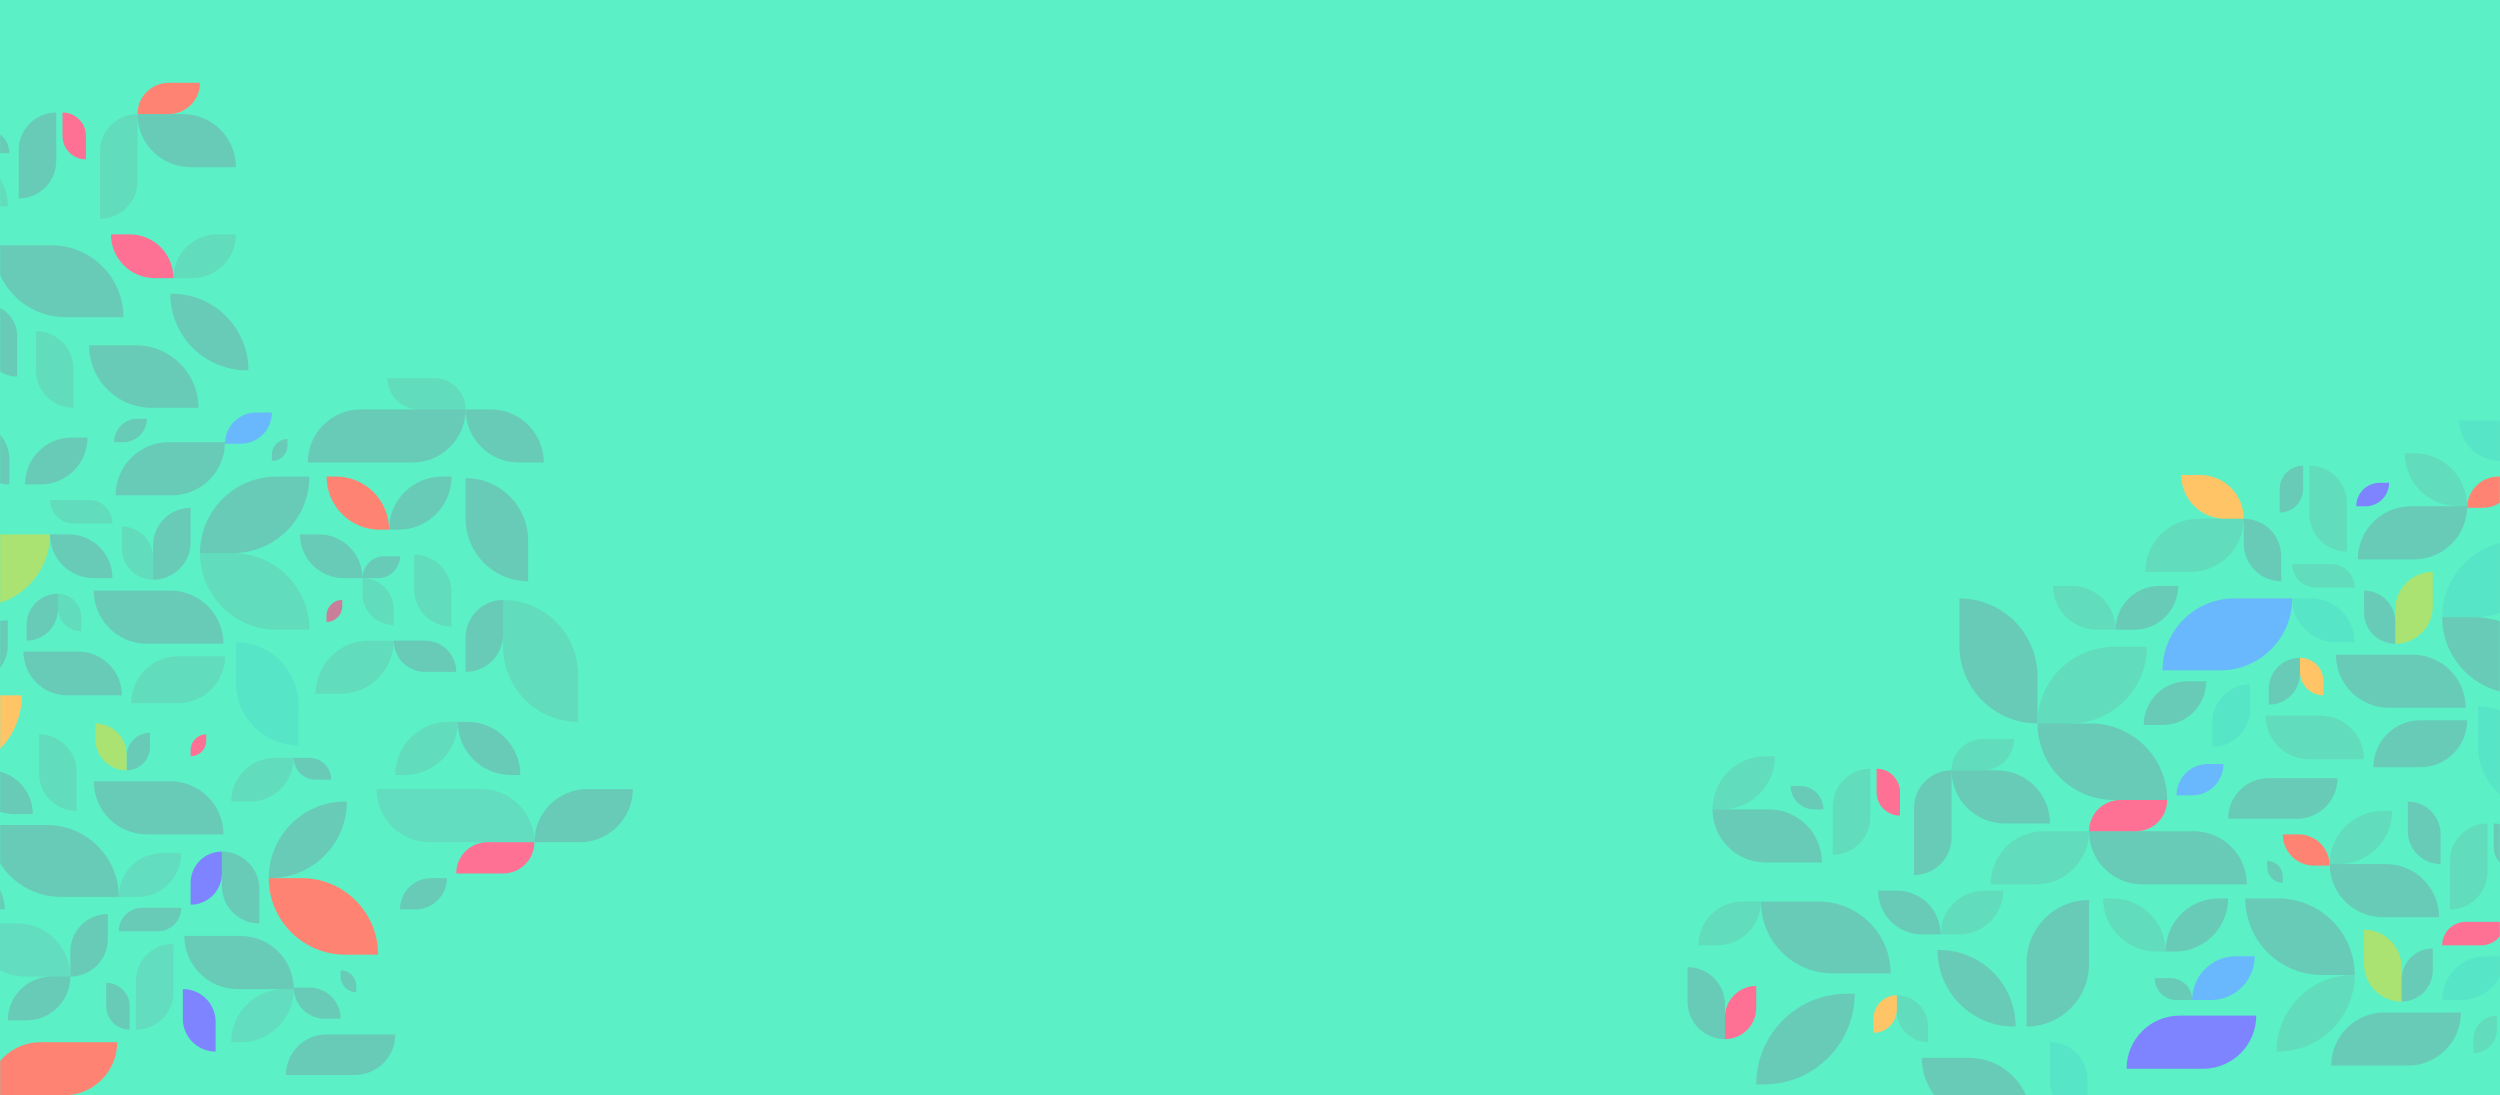 <?xml version="1.0" encoding="UTF-8"?> <svg xmlns="http://www.w3.org/2000/svg" xmlns:xlink="http://www.w3.org/1999/xlink" width="1600" height="701"><defs><path id="a" d="M0 0h1600v701H0z"></path></defs><g fill="none" fill-rule="evenodd"><mask id="b" fill="#fff"><use xlink:href="#a"></use></mask><use fill="#5BF0C5" xlink:href="#a"></use><g mask="url(#b)"><path d="M75 667H26c-18.778 0-34 15.222-34 34h49c18.778 0 34-15.222 34-34z" fill="#FF8372"></path><path d="M198 305h-21c-27.062 0-49 21.938-49 49h21c27.062 0 49-21.938 49-49zM32 342h12c15.464 0 28 12.536 28 28H60c-15.464 0-28-12.536-28-28zM192 342h12c15.464 0 28 12.536 28 28h-12c-15.464 0-28-12.536-28-28zM-18 270c13.255 0 24 10.745 24 24v16c-13.255 0-24-10.745-24-24v-16zM16 310h10c16.569 0 30-13.431 30-30H46c-16.569 0-30 13.431-30 30z" fill="#7C93A2" opacity=".4"></path><path d="M-51 388h37c25.405 0 46-20.595 46-46H-5c-25.405 0-46 20.595-46 46z" fill="#AAE371"></path><path d="M197 296h67c18.778 0 34-15.222 34-34h-67c-18.778 0-34 15.222-34 34zM298 262h16c18.778 0 34 15.222 34 34h-16c-18.778 0-34-15.222-34-34z" fill="#7C93A2" opacity=".4"></path><path d="M202 444h16c18.778 0 34-15.222 34-34h-16c-18.778 0-34 15.222-34 34z" fill="#7C93A2" opacity=".2"></path><path d="M338 372c-22.091 0-40-17.909-40-40v-26c22.091 0 40 17.909 40 40v26z" fill="#7C93A2" opacity=".4"></path><path d="M248 242h30c11.046 0 20 8.954 20 20h-30c-11.046 0-20-8.954-20-20z" fill="#7C93A2" opacity=".2"></path><path d="M256 356h-10c-7.732 0-14 6.268-14 14h10c7.732 0 14-6.268 14-14zM184 281c-5.523 0-10 4.477-10 10v4c5.523 0 10-4.477 10-10v-4z" fill="#7C93A2" opacity=".4"></path><path d="M219 384c-5.523 0-10 4.477-10 10v4c5.523 0 10-4.477 10-10v-4z" fill="#FE7194"></path><path d="M219 384c-5.523 0-10 4.477-10 10v4c5.523 0 10-4.477 10-10v-4z" fill="#7C93A2" opacity=".4"></path><path d="M132 470c-5.523 0-10 4.477-10 10v4c5.523 0 10-4.477 10-10v-4z" fill="#FE7194"></path><path d="M94 268h-6c-8.284 0-15 6.716-15 15h6c8.284 0 15-6.716 15-15zM60 378h49c18.778 0 34 15.222 34 34H94c-18.778 0-34-15.222-34-34zM144 283h-36c-18.778 0-34 15.222-34 34h36c18.778 0 34-15.222 34-34z" fill="#7C93A2" opacity=".4"></path><path d="M174 264h-10c-11.046 0-20 8.954-20 20h10c11.046 0 20-8.954 20-20z" fill="#69B7FC"></path><path d="M209 305h6c18.778 0 34 15.222 34 34h-6c-18.778 0-34-15.222-34-34z" fill="#FF8372"></path><path d="M289 305h-6c-18.778 0-34 15.222-34 34h6c18.778 0 34-15.222 34-34z" fill="#7C93A2" opacity=".4"></path><path d="M32 320h25c8.284 0 15 6.716 15 15H47c-8.284 0-15-6.716-15-15z" fill="#7C93A2" opacity=".2"></path><path d="M15 417h35c15.464 0 28 12.536 28 28H43c-15.464 0-28-12.536-28-28zM122 325c-13.255 0-24 10.745-24 24v22c13.255 0 24-10.745 24-24v-22zM5 397c-13.255 0-24 10.745-24 24v16c13.255 0 24-10.745 24-24v-16z" fill="#7C93A2" opacity=".4"></path><path d="M265 355c13.255 0 24 10.745 24 24v22c-13.255 0-24-10.745-24-24v-22z" fill="#7C93A2" opacity=".2"></path><path d="M322 384c-13.255 0-24 10.745-24 24v22c13.255 0 24-10.745 24-24v-22zM292 430h-20c-11.046 0-20-8.954-20-20h20c11.046 0 20 8.954 20 20z" fill="#7C93A2" opacity=".4"></path><path d="M191 477c-22.091 0-40-17.909-40-40v-26c22.091 0 40 17.909 40 40v26z" fill="#57E5C7"></path><path d="M370 462c-26.51 0-48-21.49-48-48v-30c26.51 0 48 21.49 48 48v30zM84 450h30c16.569 0 30-13.431 30-30h-30c-16.569 0-30 13.431-30 30zM78 337c11.046 0 20 8.954 20 20v14c-11.046 0-20-8.954-20-20v-14zM198 403h-21c-27.062 0-49-21.938-49-49h21c27.062 0 49 21.938 49 49zM52 404c-8.284 0-15-6.716-15-15v-9c8.284 0 15 6.716 15 15v9z" fill="#7C93A2" opacity=".2"></path><path d="M17 410c11.046 0 20-8.954 20-20v-10c-11.046 0-20 8.954-20 20v10z" fill="#7C93A2" opacity=".4"></path><path d="M232 370c11.046 0 20 8.954 20 20v10c-11.046 0-20-8.954-20-20v-10z" fill="#7C93A2" opacity=".2"></path><g><path d="M242 611h-21c-27.062 0-49-21.938-49-49h21c27.062 0 49 21.938 49 49z" fill="#FF8372"></path><path d="M76 574h12c15.464 0 28-12.536 28-28h-12c-15.464 0-28 12.536-28 28z" fill="#7C93A2" opacity=".203"></path><path d="M148 513h12c15.464 0 28-12.536 28-28h-12c-15.464 0-28 12.536-28 28z" fill="#7C93A2" opacity=".2"></path><path d="M5 653h12c15.464 0 28-12.536 28-28H33c-15.464 0-28 12.536-28 28zM45 625c13.255 0 24-10.745 24-24v-16c-13.255 0-24 10.745-24 24v16zM68 629c8.284 0 15 6.716 15 15v15c-8.284 0-15-6.716-15-15v-15zM-7 528h37c25.405 0 46 20.595 46 46H39c-25.405 0-46-20.595-46-46z" fill="#7C93A2" opacity=".397"></path><path d="M241 505h67c18.778 0 34 15.222 34 34h-67c-18.778 0-34-15.222-34-34z" fill="#7C93A2" opacity=".203"></path><path d="M342 539h29c18.778 0 34-15.222 34-34h-29c-18.778 0-34 15.222-34 34z" fill="#7C93A2" opacity=".4"></path><path d="M292 559h30c11.046 0 20-8.954 20-20h-30c-11.046 0-20 8.954-20 20z" fill="#FE7194"></path><path d="M212 499h-10c-7.732 0-14-6.268-14-14h10c7.732 0 14 6.268 14 14z" fill="#7C93A2" opacity=".4"></path><path d="M228 635c-5.523 0-10-4.477-10-10v-4c5.523 0 10 4.477 10 10v4z" fill="#7C93A2" opacity=".397"></path><path d="M138 673c-11.598 0-21-9.402-21-21v-19c11.598 0 21 9.402 21 21v19z" fill="#7E83FF"></path><path d="M60 500h49c18.778 0 34 15.222 34 34H94c-18.778 0-34-15.222-34-34zM188 633h-36c-18.778 0-34-15.222-34-34h36c18.778 0 34 15.222 34 34z" fill="#7C93A2" opacity=".397"></path><path d="M218 652h-10c-11.046 0-20-8.954-20-20h10c11.046 0 20 8.954 20 20z" fill="#7C93A2" opacity=".396"></path><path d="M286 562h-10c-11.046 0-20 8.954-20 20h10c11.046 0 20-8.954 20-20z" fill="#7C93A2" opacity=".4"></path><path d="M148 667h6c18.778 0 34-15.222 34-34h-6c-18.778 0-34 15.222-34 34z" fill="#7C93A2" opacity=".203"></path><path d="M183 688h44c14.36 0 26-11.64 26-26h-44c-14.36 0-26 11.64-26 26z" fill="#7C93A2" opacity=".396"></path><path d="M253 496h6c18.778 0 34-15.222 34-34h-6c-18.778 0-34 15.222-34 34z" fill="#7C93A2" opacity=".2"></path><path d="M333 496h-6c-18.778 0-34-15.222-34-34h6c18.778 0 34 15.222 34 34z" fill="#7C93A2" opacity=".4"></path><path d="M76 596h25c8.284 0 15-6.716 15-15H91c-8.284 0-15 6.716-15 15z" fill="#7C93A2" opacity=".397"></path><path d="M-37 554h12c15.464 0 28 12.536 28 28H-9c-15.464 0-28-12.536-28-28z" fill="#7C93A2" opacity=".4"></path><path d="M-18 591h29c18.778 0 34 15.222 34 34H16c-18.778 0-34-15.222-34-34z" fill="#7C93A2" opacity=".203"></path><path d="M166 591c-13.255 0-24-10.745-24-24v-22c13.255 0 24 10.745 24 24v22z" fill="#7C93A2" opacity=".397"></path><path d="M87 659c13.255 0 24-10.745 24-24v-31c-13.255 0-24 10.745-24 24v31z" fill="#7C93A2" opacity=".203"></path><path d="M49 519c-13.255 0-24-10.745-24-24v-25c13.255 0 24 10.745 24 24v25z" fill="#7C93A2" opacity=".2"></path><path d="M21 521H9c-15.464 0-28-12.536-28-28h12c15.464 0 28 12.536 28 28z" fill="#7C93A2" opacity=".4"></path><path d="M122 579c11.046 0 20-8.954 20-20v-14c-11.046 0-20 8.954-20 20v14z" fill="#7E83FF"></path><path d="M222 513h-1c-27.062 0-49 21.938-49 49h1c27.062 0 49-21.938 49-49z" fill="#7C93A2" opacity=".397"></path><path d="M14 445h-52c-27.062 0-49 21.938-49 49h52c27.062 0 49-21.938 49-49z" fill="#FFC466"></path><path d="M96 469c-8.284 0-15 6.716-15 15v9c8.284 0 15-6.716 15-15v-9z" fill="#7C93A2" opacity=".4"></path><path d="M61 463c11.046 0 20 8.954 20 20v10c-11.046 0-20-8.954-20-20v-10z" fill="#AAE371"></path></g><g><path d="M128 53h-20c-11.046 0-20 8.954-20 20h20c11.046 0 20-8.954 20-20z" fill="#FF8372"></path><path d="M88 73c-13.255 0-24 10.745-24 24v43c13.255 0 24-10.745 24-24V73z" fill="#7C93A2" opacity=".2"></path><path d="M55 102c-8.284 0-15-6.716-15-15V72c8.284 0 15 6.716 15 15v15z" fill="#FE7194"></path><path d="M79 203H42c-25.405 0-46-20.595-46-46h37c25.405 0 46 20.595 46 46zM-15 83h6c8.284 0 15 6.716 15 15H0c-8.284 0-15-6.716-15-15z" fill="#7C93A2" opacity=".4"></path><path d="M-65 98h36c18.778 0 34 15.222 34 34h-36c-18.778 0-34-15.222-34-34z" fill="#7C93A2" opacity=".2"></path><path d="M111 178H99c-15.464 0-28-12.536-28-28h12c15.464 0 28 12.536 28 28z" fill="#FE7194"></path><path d="M111 178h12c15.464 0 28-12.536 28-28h-12c-15.464 0-28 12.536-28 28z" fill="#7C93A2" opacity=".2"></path><path d="M151 107h-29c-18.778 0-34-15.222-34-34h29c18.778 0 34 15.222 34 34zM36 72c-13.255 0-24 10.745-24 24v31c13.255 0 24-10.745 24-24V72z" fill="#7C93A2" opacity=".4"></path><path d="M23 212c13.255 0 24 10.745 24 24v25c-13.255 0-24-10.745-24-24v-25z" fill="#7C93A2" opacity=".2"></path><path d="M57 221h30c22.091 0 40 17.909 40 40H97c-22.091 0-40-17.909-40-40zM109 188h1c27.062 0 49 21.938 49 49h-1c-27.062 0-49-21.938-49-49zM11 241c-11.046 0-20-8.954-20-20v-26c11.046 0 20 8.954 20 20v26z" fill="#7C93A2" opacity=".4"></path></g></g><g mask="url(#b)"><path d="M1633 346h-21c-27.062 0-49 21.938-49 49h21c27.062 0 49-21.938 49-49zM1467 383h12c15.464 0 28 12.536 28 28h-12c-15.464 0-28-12.536-28-28z" fill="#57E5C7"></path><path d="M1396 304h12c15.464 0 28 12.536 28 28h-12c-15.464 0-28-12.536-28-28z" fill="#FFC466"></path><path d="M1436 332c13.255 0 24 10.745 24 24v16c-13.255 0-24-10.745-24-24v-16zM1459 328c8.284 0 15-6.716 15-15v-15c-8.284 0-15 6.716-15 15v15z" fill="#7C93A2" opacity=".4"></path><path d="M1384 429h37c25.405 0 46-20.595 46-46h-37c-25.405 0-46 20.595-46 46z" fill="#69B7FC"></path><path d="M1529 309h-6c-8.284 0-15 6.716-15 15h6c8.284 0 15-6.716 15-15z" fill="#7E83FF"></path><path d="M1495 419h49c18.778 0 34 15.222 34 34h-49c-18.778 0-34-15.222-34-34zM1579 324h-36c-18.778 0-34 15.222-34 34h36c18.778 0 34-15.222 34-34z" fill="#7C93A2" opacity=".4"></path><path d="M1609 305h-10c-11.046 0-20 8.954-20 20h10c11.046 0 20-8.954 20-20z" fill="#FF8372"></path><path d="M1539 290h6c18.778 0 34 15.222 34 34h-6c-18.778 0-34-15.222-34-34z" fill="#7C93A2" opacity=".2"></path><path d="M1574 269h44c14.36 0 26 11.64 26 26h-44c-14.36 0-26-11.64-26-26z" fill="#57E5C7"></path><path d="M1467 361h25c8.284 0 15 6.716 15 15h-25c-8.284 0-15-6.716-15-15z" fill="#7C93A2" opacity=".2"></path><path d="M1354 403h12c15.464 0 28-12.536 28-28h-12c-15.464 0-28 12.536-28 28z" fill="#7C93A2" opacity=".4"></path><path d="M1450 458h35c15.464 0 28 12.536 28 28h-35c-15.464 0-28-12.536-28-28zM1354 403h-12c-15.464 0-28-12.536-28-28h12c15.464 0 28 12.536 28 28zM1373 366h29c18.778 0 34-15.222 34-34h-29c-18.778 0-34 15.222-34 34z" fill="#7C93A2" opacity=".2"></path><path d="M1557 366c-13.255 0-24 10.745-24 24v22c13.255 0 24-10.745 24-24v-22z" fill="#AAE371"></path><path d="M1478 298c13.255 0 24 10.745 24 24v31c-13.255 0-24-10.745-24-24v-31z" fill="#7C93A2" opacity=".2"></path><path d="M1440 438c-13.255 0-24 10.745-24 24v16c13.255 0 24-10.745 24-24v-16z" fill="#57E5C7"></path><path d="M1412 436h-12c-15.464 0-28 12.536-28 28h12c15.464 0 28-12.536 28-28z" fill="#7C93A2" opacity=".4"></path><path d="M1626 518c-22.091 0-40-17.909-40-40v-26c22.091 0 40 17.909 40 40v26z" fill="#57E5C7"></path><path d="M1519 491h30c16.569 0 30-13.431 30-30h-30c-16.569 0-30 13.431-30 30zM1513 378c11.046 0 20 8.954 20 20v14c-11.046 0-20-8.954-20-20v-14zM1633 444h-21c-27.062 0-49-21.938-49-49h21c27.062 0 49 21.938 49 49z" fill="#7C93A2" opacity=".4"></path><path d="M1374 414h-21c-27.062 0-49 21.938-49 49h21c27.062 0 49-21.938 49-49z" fill="#7C93A2" opacity=".2"></path><path d="M1254 383c27.614 0 50 22.386 50 50v30c-27.614 0-50-22.386-50-50v-30zM1387 512h-34c-27.062 0-49-21.938-49-49h34c27.062 0 49 21.938 49 49z" fill="#7C93A2" opacity=".4"></path><path d="M1487 445c-8.284 0-15-6.716-15-15v-9c8.284 0 15 6.716 15 15v9z" fill="#FFC466"></path><path d="M1452 451c11.046 0 20-8.954 20-20v-10c-11.046 0-20 8.954-20 20v10z" fill="#7C93A2" opacity=".4"></path><g><path d="M1437 575h21c27.062 0 49 21.938 49 49h-21c-27.062 0-49-21.938-49-49z" fill="#7C93A2" opacity=".4"></path><path d="M1603 612h-12c-15.464 0-28 12.536-28 28h12c15.464 0 28-12.536 28-28z" fill="#57E5C7"></path><path d="M1443 612h-12c-15.464 0-28 12.536-28 28h12c15.464 0 28-12.536 28-28z" fill="#69B7FC"></path><path d="M1611 557c-8.284 0-15-6.716-15-15v-15c8.284 0 15 6.716 15 15v15zM1438 566h-67c-18.778 0-34-15.222-34-34h67c18.778 0 34 15.222 34 34z" fill="#7C93A2" opacity=".4"></path><path d="M1337 532c0 18.778-15.222 34-34 34h-29c0-18.778 15.222-34 34-34h29z" fill="#7C93A2" opacity=".2"></path><path d="M1297 657c22.091 0 40-17.909 40-40v-41c-22.091 0-40 17.909-40 40v41z" fill="#7C93A2" opacity=".4"></path><path d="M1387 512h-30c-11.046 0-20 8.954-20 20h30c11.046 0 20-8.954 20-20z" fill="#FE7194"></path><path d="M1379 626h10c7.732 0 14 6.268 14 14h-10c-7.732 0-14-6.268-14-14zM1451 551c5.523 0 10 4.477 10 10v4c-5.523 0-10-4.477-10-10v-4zM1541 513c11.598 0 21 9.402 21 21v19c-11.598 0-21-9.402-21-21v-19zM1575 648h-49c-18.778 0-34 15.222-34 34h49c18.778 0 34-15.222 34-34zM1491 553h36c18.778 0 34 15.222 34 34h-36c-18.778 0-34-15.222-34-34z" fill="#7C93A2" opacity=".4"></path><path d="M1461 534h10c11.046 0 20 8.954 20 20h-10c-11.046 0-20-8.954-20-20z" fill="#FF8372"></path><path d="M1393 509h10c11.046 0 20-8.954 20-20h-10c-11.046 0-20 8.954-20 20z" fill="#69B7FC"></path><path d="M1531 519h-6c-18.778 0-34 15.222-34 34h6c18.778 0 34-15.222 34-34z" fill="#7C93A2" opacity=".2"></path><path d="M1496 498h-44c-14.36 0-26 11.64-26 26h44c14.36 0 26-11.64 26-26zM1426 575c0 18.778-15.222 34-34 34h-6c0-18.778 15.222-34 34-34h6z" fill="#7C93A2" opacity=".4"></path><path d="M1346 575h6c18.778 0 34 15.222 34 34h-6c-18.778 0-34-15.222-34-34z" fill="#7C93A2" opacity=".2"></path><path d="M1603 590h-25c-8.284 0-15 6.716-15 15h25c8.284 0 15-6.716 15-15z" fill="#FE7194"></path><path d="M1513 595c13.255 0 24 10.745 24 24v22c-13.255 0-24-10.745-24-24v-22z" fill="#AAE371"></path><path d="M1592 527c-13.255 0-24 10.745-24 24v31c13.255 0 24-10.745 24-24v-31z" fill="#7C93A2" opacity=".2"></path><path d="M1557 607v14c0 11.046-8.954 20-20 20v-14c0-11.046 8.954-20 20-20z" fill="#7C93A2" opacity=".4"></path><path d="M1457 673c0-27.062 21.938-49 49-49h1c0 27.062-21.938 49-49 49h-1zM1583 674c8.284 0 15-6.716 15-15v-9c-8.284 0-15 6.716-15 15v9z" fill="#7C93A2" opacity=".2"></path></g><g><path d="M1127 577h-12c-15.464 0-28 12.536-28 28h12c15.464 0 28-12.536 28-28zM1289 473h-20c-11.046 0-20 8.954-20 20h20c11.046 0 20-8.954 20-20z" fill="#7C93A2" opacity=".2"></path><path d="M1249 493c-13.255 0-24 10.745-24 24v43c13.255 0 24-10.745 24-24v-43z" fill="#7C93A2" opacity=".4"></path><path d="M1216 522c-8.284 0-15-6.716-15-15v-15c8.284 0 15 6.716 15 15v15z" fill="#FE7194"></path><path d="M1210 623h-37c-25.405 0-46-20.595-46-46h37c25.405 0 46 20.595 46 46zM1146 503h6c8.284 0 15 6.716 15 15h-6c-8.284 0-15-6.716-15-15z" fill="#7C93A2" opacity=".4"></path><path d="M1444 650h-49c-18.778 0-34 15.222-34 34h49c18.778 0 34-15.222 34-34z" fill="#7E83FF"></path><path d="M1096 518h36c18.778 0 34 15.222 34 34h-36c-18.778 0-34-15.222-34-34z" fill="#7C93A2" opacity=".4"></path><path d="M1136 484h-6c-18.778 0-34 15.222-34 34h6c18.778 0 34-15.222 34-34z" fill="#7C93A2" opacity=".2"></path><path d="M1242 598h-12c-15.464 0-28-12.536-28-28h12c15.464 0 28 12.536 28 28z" fill="#7C93A2" opacity=".4"></path><path d="M1242 598h12c15.464 0 28-12.536 28-28h-12c-15.464 0-28 12.536-28 28z" fill="#7C93A2" opacity=".2"></path><path d="M1312 527h-29c-18.778 0-34-15.222-34-34h29c18.778 0 34 15.222 34 34zM1080 619c13.255 0 24 10.745 24 24v22c-13.255 0-24-10.745-24-24v-22z" fill="#7C93A2" opacity=".4"></path><path d="M1197 492c-13.255 0-24 10.745-24 24v31c13.255 0 24-10.745 24-24v-31z" fill="#7C93A2" opacity=".2"></path><path d="M1312 667c13.255 0 24 10.745 24 24v25c-13.255 0-24-10.745-24-24v-25z" fill="#57E5C7"></path><path d="M1230 677h30c22.091 0 40 17.909 40 40h-30c-22.091 0-40-17.909-40-40z" fill="#7C93A2" opacity=".4"></path><path d="M1124 631c-11.046 0-20 8.954-20 20v14c11.046 0 20-8.954 20-20v-14z" fill="#FE7194"></path><path d="M1124 694h5c32.033 0 58-25.967 58-58h-5c-32.033 0-58 25.967-58 58zM1240 608h1c27.062 0 49 21.938 49 49h-1c-27.062 0-49-21.938-49-49z" fill="#7C93A2" opacity=".4"></path><path d="M1199 661c8.284 0 15-6.716 15-15v-9c-8.284 0-15 6.716-15 15v9z" fill="#FFC466"></path><path d="M1234 667c-11.046 0-20-8.954-20-20v-10c11.046 0 20 8.954 20 20v10z" fill="#7C93A2" opacity=".2"></path></g></g></g></svg> 